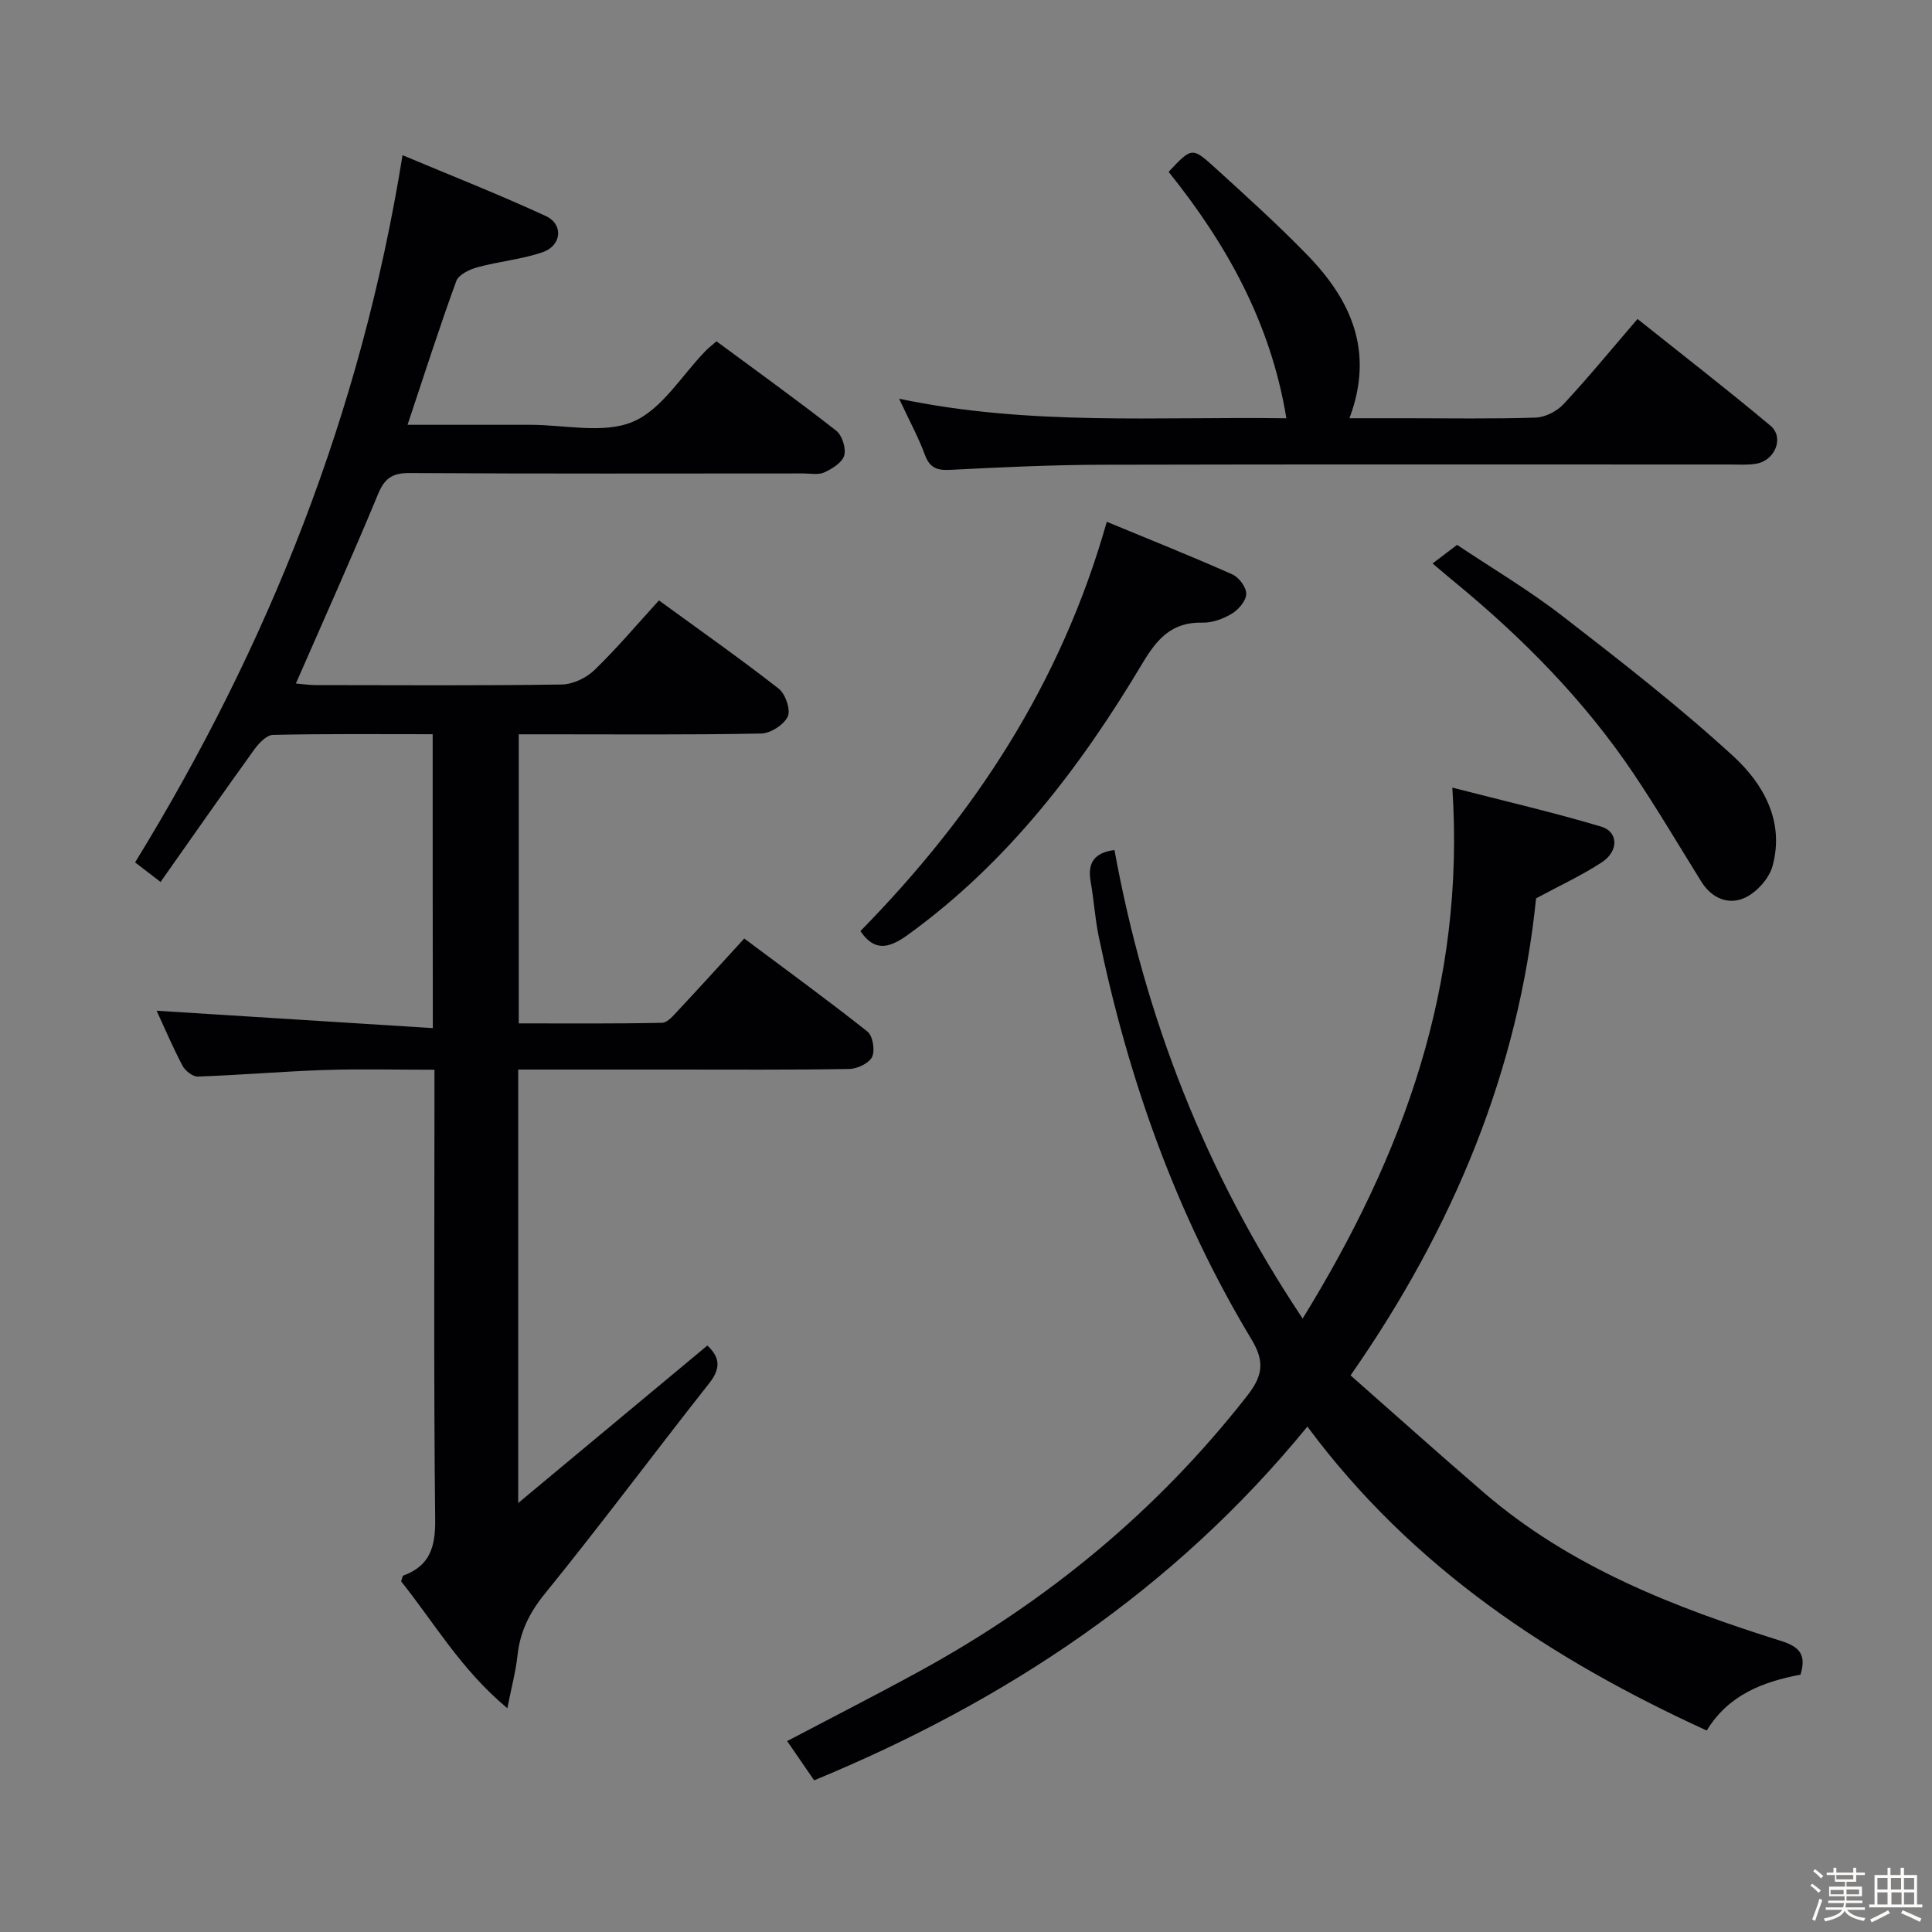 <svg enable-background="new 0 0 400 400" viewBox="0 0 400 400" xmlns="http://www.w3.org/2000/svg"><rect x="0" y="0" width="400" height="400" fill="#808080" stroke="none"/><path d="m374.8 390.4.4-.4c.7.5 1.3 1 1.8 1.4l-.5.5c-.5-.6-1.1-1.1-1.7-1.5zm1 7.3-.6-.3c.5-1.4 1.1-2.8 1.5-4.3.2.1.4.2.6.3-.5 1.3-1 2.8-1.5 4.3zm-.4-10.3.4-.4c.4.3 1 .8 1.7 1.4l-.5.5c-.4-.5-1-1-1.6-1.5zm2.5.3h1.7v-1h.6v1h3.5v-1h.6v1h1.8v.5h-1.8v1.4h-2v1h3.2v2h-3.2v.9h3.3v.5h-3.4c0 .3-.1.6-.1.9h4v.5h-3.7c.7.9 1.9 1.5 3.8 1.7-.1.2-.2.4-.3.6-2.1-.4-3.5-1.1-4-2.1-.4 1-1.8 1.7-4 2.2-.1-.2-.2-.4-.3-.6 2.1-.4 3.4-1 3.8-1.8h-3.4v-.5h3.6c.1-.3.1-.6.2-.9h-3.3v-.5h3.4c0-.3 0-.6 0-.9h-3.2v-2h3.3v-1h-2.1v-1.4h-1.7v-.5zm1.1 3.5v1h2.7c0-.3 0-.4 0-.4 0-.1 0-.2 0-.2 0-.1 0-.2 0-.3h-2.7zm1.2-3v.9h3.5v-.9zm4.7 3h-2.6v.6.4h2.6z" fill="#fcfbfa"/><path d="m393.6 386.7h.6v1.5h2.7v6.1h1.1v.6h-11v-.6h1.1v-6.1h2.7v-1.5h.6v1.5h2.1v-1.5zm-2.7 8.8.4.6c-1.2.6-2.5 1.3-3.8 1.9-.1-.2-.2-.4-.3-.6 1.2-.6 2.5-1.2 3.7-1.9zm-2.2-6.7v2.4h2.1v-2.4zm0 3v2.5h2.1v-2.5zm2.8-3v2.4h2.1v-2.4zm.1 3v2.5h2.1v-2.5h-2.2zm5.9 6.1c-1.4-.7-2.7-1.3-3.9-1.8l.3-.6c1.5.6 2.7 1.2 3.9 1.7zm-1.2-9.1h-2.1v2.4h2.1zm-2.1 3v2.5h2.1v-2.5z" fill="#fcfbfa"/><g fill="#010104"><path d="m89.58 152.01c-11.15 0-22.11-.11-33.06.14-1.33.03-2.94 1.73-3.88 3.04-6.5 9.01-12.85 18.12-19.4 27.41-2.31-1.78-3.86-2.97-5.27-4.05 27.66-45.06 46.8-93.07 55.37-146.42 10 4.2 19.95 8.12 29.65 12.59 3.72 1.71 3.32 6.13-.66 7.5-4.34 1.49-9.04 1.9-13.5 3.12-1.64.45-3.89 1.53-4.37 2.87-3.51 9.63-6.63 19.4-10.08 29.74 8.56 0 16.97.01 25.39 0 7.16-.01 15.16 1.94 21.25-.63 6.03-2.54 10.14-9.64 15.11-14.72.57-.58 1.22-1.08 2.21-1.94 8.34 6.17 16.69 12.17 24.78 18.5 1.23.96 2.08 3.64 1.67 5.13-.41 1.47-2.48 2.76-4.11 3.51-1.25.57-2.95.22-4.44.22-27.16.01-54.32.08-81.47-.08-3.56-.02-5.15 1.09-6.51 4.39-5.39 13.01-11.18 25.86-17 39.18 1.3.11 2.68.32 4.06.33 16.99.02 33.99.13 50.98-.12 2.29-.03 5.07-1.35 6.75-2.97 4.64-4.48 8.81-9.44 13.38-14.44 8.51 6.2 16.8 12.03 24.78 18.26 1.4 1.09 2.53 4.37 1.89 5.77-.79 1.71-3.56 3.49-5.5 3.53-14.82.29-29.65.16-44.48.16-1.81 0-3.61 0-5.72 0v59.85c9.84 0 19.76.09 29.67-.12 1.16-.02 2.42-1.59 3.42-2.65 4.42-4.72 8.76-9.52 13.6-14.8 8.63 6.45 17.21 12.69 25.51 19.27 1.11.88 1.6 3.9.96 5.24-.64 1.32-3.07 2.47-4.73 2.5-12.16.21-24.32.12-36.49.12-8.83 0-17.66 0-26.49 0-1.78 0-3.57 0-5.56 0v89.74c13.67-11.38 26.34-21.93 39.16-32.6 2.47 2.3 2.94 4.56.43 7.75-11.43 14.49-22.45 29.32-34.08 43.64-3.21 3.96-5.13 7.86-5.66 12.79-.35 3.26-1.22 6.46-2.1 10.91-9.6-7.99-15.19-17.78-21.99-26.26.24-.67.27-1.14.44-1.2 5.51-2.01 6.67-5.92 6.61-11.59-.32-28.99-.15-57.98-.15-86.97 0-1.82 0-3.64 0-6.17-7.73 0-15.18-.19-22.62.05-8.79.29-17.57 1.05-26.36 1.36-1.06.04-2.64-1.2-3.19-2.25-2.08-3.96-3.83-8.09-5.35-11.38 18.79 1.18 37.77 2.38 57.18 3.6-.03-20.87-.03-40.45-.03-60.85z"/><path d="m230.74 175.99c6.31 34.55 18.69 66.64 38.96 97 20.93-33.99 33.7-69.05 30.99-109.92 10.88 2.8 20.96 5.13 30.84 8.08 3.56 1.07 3.62 5.08.13 7.37-4.13 2.71-8.67 4.8-13.63 7.47-3.62 35.51-17 68.06-38.41 98.77 9.21 8.11 18.33 16.29 27.61 24.28 17.91 15.42 39.42 23.76 61.55 30.71 3.85 1.21 5.24 2.87 3.99 6.97-7.63 1.45-14.86 4.09-19.41 11.57-32.18-14.74-60.95-33.64-82.68-62.93-27.67 33.85-62.38 56.82-102.12 73.24-1.87-2.71-3.64-5.29-5.59-8.13 9.2-4.84 18.3-9.48 27.27-14.38 26.47-14.46 49.3-33.24 67.95-57.08 3.17-4.05 3.77-6.98.93-11.69-15.59-25.87-25.55-53.96-31.65-83.47-.77-3.73-.99-7.56-1.66-11.31-.7-3.88.76-6.02 4.93-6.55z"/><path d="m339.03 66.04c9.45 7.54 18.64 14.65 27.54 22.11 2.89 2.43.93 7.21-2.98 7.86-1.79.3-3.66.16-5.49.16-43.32.01-86.65-.06-129.97.05-10.48.03-20.96.52-31.43 1.06-2.78.14-4.23-.45-5.23-3.16-1.31-3.55-3.14-6.91-5.32-11.57 27.01 5.67 53.32 3.66 80.18 4.05-3.25-19.83-12.41-36.1-24.38-51.02 4.74-5.05 4.85-5.17 9.48-.97 6.52 5.93 13.08 11.85 19.22 18.17 8.97 9.23 13.98 19.85 8.74 33.81h11.53c9 0 18 .16 26.99-.13 1.99-.06 4.41-1.29 5.79-2.77 5.1-5.47 9.84-11.27 15.33-17.65z"/><path d="m229.15 108.03c8.62 3.57 17.39 7.07 26.01 10.9 1.36.6 2.89 2.66 2.86 4.03-.02 1.41-1.57 3.24-2.94 4.07-1.78 1.08-4.05 1.93-6.09 1.88-6.34-.16-9.39 3.28-12.47 8.44-12.86 21.55-27.94 41.29-48.59 56.22-4.01 2.9-6.95 3.4-9.79-.8 23.47-23.93 41.49-51.1 51.01-84.74z"/><path d="m296.6 116.66c1.76-1.33 3.07-2.33 5.07-3.85 6.99 4.68 14.71 9.25 21.76 14.69 12.09 9.35 24.2 18.77 35.45 29.08 6.23 5.72 10.64 13.53 8.1 22.74-.71 2.58-3.27 5.42-5.72 6.55-3.35 1.55-6.84.16-9-3.31-4.66-7.48-9.13-15.07-14.04-22.38-10.21-15.18-22.93-28.06-37.02-39.65-1.28-1.03-2.53-2.12-4.6-3.87z"/></g></svg>